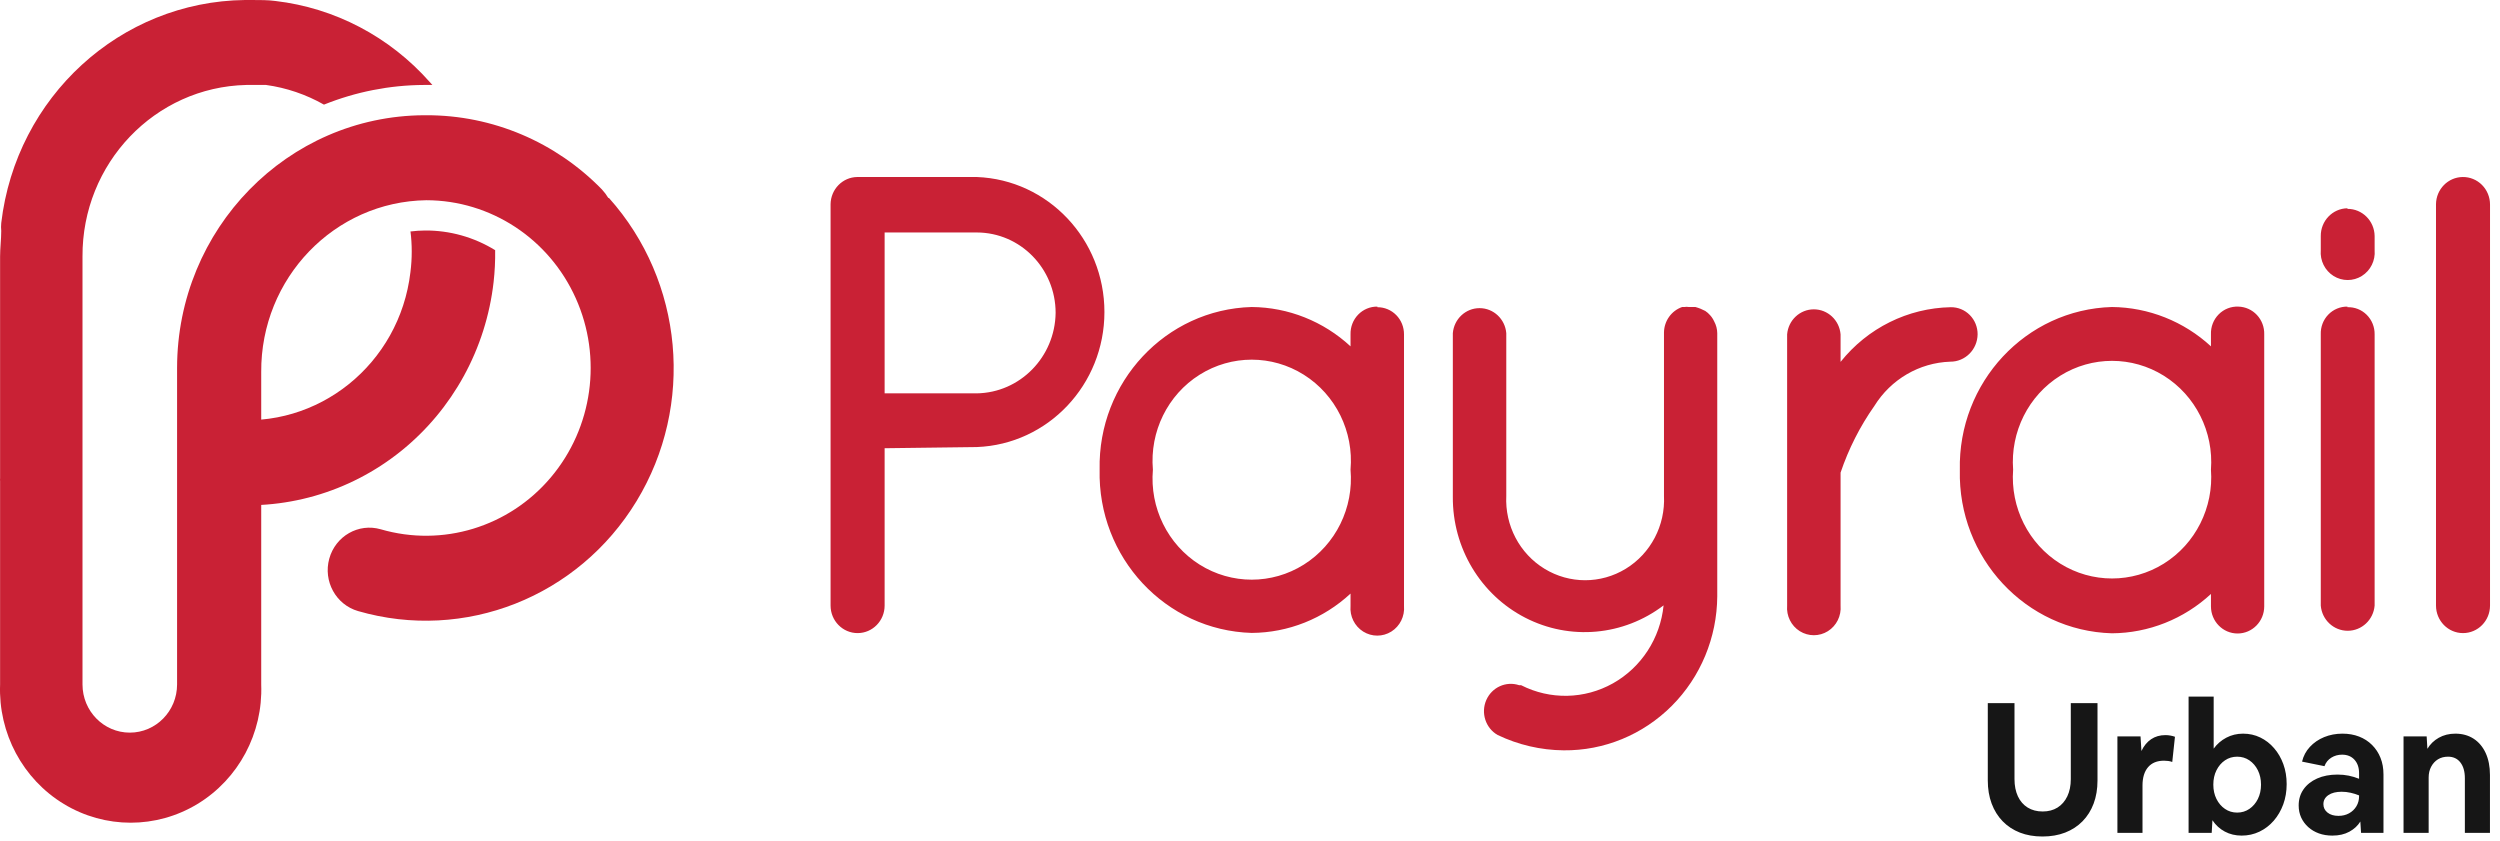 <svg width="113" height="38" viewBox="0 0 113 38" fill="none" xmlns="http://www.w3.org/2000/svg">
<g clip-path="url(#clip0_4555_159)">
<path d="M92.32 37.81C92.698 37.81 93.039 37.751 93.345 37.633C93.65 37.514 93.912 37.344 94.131 37.121C94.349 36.898 94.517 36.631 94.633 36.32C94.749 36.009 94.807 35.661 94.807 35.275V31.782H93.6V35.217C93.6 35.515 93.547 35.773 93.442 35.994C93.337 36.214 93.189 36.383 93 36.502C92.811 36.62 92.587 36.679 92.328 36.679C92.068 36.679 91.843 36.62 91.651 36.502C91.459 36.383 91.312 36.214 91.209 35.994C91.107 35.773 91.055 35.515 91.055 35.217V31.782H89.848V35.275C89.848 35.661 89.906 36.009 90.022 36.32C90.138 36.631 90.304 36.898 90.52 37.121C90.737 37.344 90.996 37.514 91.298 37.633C91.601 37.751 91.941 37.81 92.32 37.81ZM96.841 37.645V35.506C96.841 35.149 96.925 34.872 97.093 34.676C97.26 34.481 97.5 34.383 97.814 34.383C97.879 34.383 97.942 34.388 98.004 34.396C98.066 34.404 98.127 34.419 98.186 34.441L98.308 33.302C98.249 33.28 98.181 33.262 98.106 33.248C98.03 33.234 97.954 33.227 97.879 33.227C97.63 33.227 97.414 33.289 97.23 33.413C97.047 33.537 96.901 33.715 96.793 33.946L96.752 33.285H95.707V37.645H96.841ZM101.323 37.769C101.609 37.769 101.876 37.71 102.125 37.592C102.373 37.473 102.589 37.308 102.773 37.096C102.957 36.884 103.1 36.638 103.203 36.357C103.305 36.076 103.357 35.771 103.357 35.44C103.357 35.116 103.307 34.816 103.207 34.54C103.107 34.265 102.968 34.024 102.789 33.818C102.611 33.611 102.403 33.45 102.165 33.335C101.928 33.219 101.668 33.161 101.387 33.161C101.112 33.161 100.859 33.222 100.63 33.343C100.4 33.464 100.21 33.629 100.058 33.838V31.485H98.924V37.645H99.969L100.002 37.075C100.148 37.296 100.334 37.466 100.561 37.587C100.788 37.709 101.042 37.769 101.323 37.769ZM101.12 36.729C100.915 36.729 100.731 36.674 100.569 36.563C100.407 36.453 100.279 36.303 100.184 36.113C100.089 35.923 100.042 35.707 100.042 35.465C100.042 35.223 100.089 35.007 100.184 34.817C100.279 34.627 100.407 34.477 100.569 34.367C100.731 34.257 100.915 34.202 101.12 34.202C101.325 34.202 101.509 34.257 101.671 34.367C101.833 34.477 101.961 34.627 102.056 34.817C102.15 35.007 102.198 35.223 102.198 35.465C102.198 35.707 102.15 35.923 102.056 36.113C101.961 36.303 101.833 36.453 101.671 36.563C101.509 36.674 101.325 36.729 101.12 36.729ZM105.423 37.769C105.72 37.769 105.977 37.71 106.193 37.592C106.409 37.473 106.574 37.32 106.687 37.133L106.72 37.645H107.733V35.003C107.733 34.727 107.688 34.478 107.599 34.255C107.51 34.032 107.383 33.838 107.218 33.673C107.053 33.508 106.857 33.381 106.63 33.293C106.404 33.205 106.152 33.161 105.877 33.161C105.58 33.161 105.304 33.214 105.05 33.318C104.796 33.423 104.582 33.57 104.406 33.76C104.23 33.95 104.113 34.171 104.053 34.425L105.066 34.631C105.126 34.466 105.229 34.338 105.374 34.247C105.52 34.156 105.682 34.111 105.861 34.111C106.098 34.111 106.286 34.188 106.424 34.342C106.562 34.496 106.63 34.697 106.63 34.945V35.201C106.479 35.14 106.324 35.094 106.164 35.06C106.005 35.028 105.836 35.011 105.658 35.011C105.307 35.011 104.999 35.07 104.734 35.188C104.469 35.307 104.264 35.471 104.118 35.68C103.972 35.889 103.9 36.131 103.9 36.407C103.9 36.605 103.937 36.786 104.013 36.952C104.089 37.117 104.195 37.261 104.333 37.385C104.471 37.509 104.632 37.604 104.815 37.67C104.999 37.736 105.201 37.769 105.423 37.769ZM105.699 36.877C105.493 36.877 105.328 36.828 105.204 36.729C105.08 36.63 105.018 36.503 105.018 36.349C105.018 36.178 105.092 36.042 105.241 35.94C105.389 35.838 105.59 35.787 105.844 35.787C105.979 35.787 106.115 35.802 106.25 35.833C106.385 35.863 106.512 35.903 106.63 35.952V35.994C106.63 36.159 106.59 36.309 106.509 36.444C106.428 36.579 106.317 36.685 106.177 36.762C106.036 36.839 105.877 36.877 105.699 36.877ZM109.775 37.645V35.143C109.775 34.961 109.812 34.799 109.888 34.656C109.964 34.513 110.066 34.401 110.196 34.321C110.326 34.242 110.477 34.202 110.65 34.202C110.888 34.202 111.074 34.288 111.209 34.462C111.344 34.635 111.412 34.873 111.412 35.176V37.645H112.546V35.028C112.546 34.648 112.481 34.317 112.352 34.036C112.222 33.756 112.04 33.54 111.805 33.388C111.57 33.237 111.295 33.161 110.982 33.161C110.701 33.161 110.451 33.223 110.232 33.347C110.014 33.471 109.842 33.637 109.718 33.847L109.685 33.285H108.64V37.645H109.775Z" fill="#161616"/>
<path d="M47.714 14.144C47.686 16.14 46.105 17.751 44.146 17.78H39.985V10.508H44.155C46.122 10.513 47.714 12.139 47.714 14.144ZM44.155 8.001H38.746C38.085 8.01 37.552 8.554 37.542 9.228V27.372C37.542 28.059 38.089 28.616 38.764 28.616C39.438 28.616 39.985 28.059 39.985 27.372V20.26L44.155 20.207C47.374 20.081 49.92 17.386 49.92 14.104C49.92 10.821 47.374 8.126 44.155 8.001ZM61.044 21.229C61.194 22.951 60.377 24.612 58.933 25.52C57.489 26.428 55.666 26.428 54.222 25.52C52.779 24.612 51.962 22.951 52.111 21.229C51.962 19.507 52.779 17.846 54.222 16.938C55.666 16.03 57.489 16.03 58.933 16.938C60.377 17.846 61.194 19.507 61.044 21.229ZM62.257 13.859C61.931 13.854 61.617 13.985 61.388 14.222C61.159 14.459 61.035 14.78 61.044 15.113V15.655C59.821 14.523 58.231 13.89 56.578 13.877C52.692 13.984 49.62 17.269 49.703 21.229C49.611 25.198 52.684 28.496 56.578 28.608C58.231 28.598 59.822 27.964 61.044 26.83V27.39C61.005 27.855 61.227 28.302 61.617 28.547C62.007 28.791 62.498 28.791 62.888 28.547C63.278 28.302 63.5 27.855 63.461 27.39V15.113C63.463 14.787 63.337 14.473 63.111 14.243C62.885 14.012 62.577 13.884 62.257 13.886M77.218 14.162L77.079 14.055C76.937 13.979 76.788 13.919 76.634 13.877H76.337C76.271 13.865 76.203 13.865 76.136 13.877H76.032C75.549 14.045 75.221 14.504 75.212 15.024V22.411C75.277 23.752 74.612 25.02 73.483 25.709C72.353 26.399 70.943 26.399 69.813 25.709C68.684 25.02 68.019 23.752 68.084 22.411V15.059C68.031 14.42 67.506 13.928 66.876 13.928C66.246 13.928 65.721 14.42 65.668 15.059V22.456C65.651 24.762 66.918 26.879 68.938 27.919C70.958 28.96 73.382 28.744 75.194 27.363C75.045 28.85 74.189 30.167 72.904 30.888C71.619 31.608 70.069 31.64 68.756 30.972H68.669C68.076 30.773 67.432 31.064 67.179 31.645C66.927 32.227 67.148 32.909 67.692 33.221C68.626 33.669 69.644 33.905 70.675 33.915C72.503 33.934 74.263 33.21 75.566 31.904C76.869 30.598 77.608 28.817 77.62 26.954V15.059C77.617 14.873 77.569 14.69 77.48 14.526C77.417 14.386 77.325 14.261 77.21 14.162M89.388 15.113C89.39 14.785 89.263 14.47 89.035 14.239C88.807 14.009 88.497 13.881 88.175 13.886C86.239 13.922 84.416 14.826 83.194 16.357V15.113C83.141 14.473 82.616 13.982 81.986 13.982C81.356 13.982 80.831 14.473 80.778 15.113V27.372C80.739 27.837 80.96 28.284 81.35 28.529C81.74 28.773 82.232 28.773 82.621 28.529C83.011 28.284 83.233 27.837 83.194 27.372V21.416V21.362C83.557 20.288 84.071 19.273 84.721 18.349C85.468 17.145 86.752 16.396 88.149 16.348C88.825 16.353 89.378 15.802 89.388 15.113ZM99.935 21.229C100.063 22.94 99.24 24.58 97.804 25.476C96.368 26.371 94.56 26.371 93.124 25.476C91.687 24.58 90.865 22.94 90.993 21.229C90.865 19.518 91.687 17.878 93.124 16.982C94.56 16.087 96.368 16.087 97.804 16.982C99.24 17.878 100.063 19.518 99.935 21.229ZM101.174 13.859C100.842 13.844 100.52 13.971 100.285 14.209C100.049 14.447 99.922 14.775 99.935 15.113V15.655C98.707 14.524 97.115 13.892 95.46 13.877C91.569 13.989 88.497 17.282 88.585 21.247C88.493 25.215 91.566 28.514 95.46 28.625C97.115 28.615 98.709 27.982 99.935 26.847V27.407C99.935 28.085 100.474 28.634 101.139 28.634C101.804 28.634 102.343 28.085 102.343 27.407V15.113C102.352 14.788 102.234 14.473 102.014 14.238C101.795 14.003 101.492 13.866 101.174 13.859ZM106.103 9.414C105.432 9.424 104.894 9.984 104.899 10.668V11.308C104.86 11.776 105.083 12.227 105.475 12.473C105.868 12.719 106.363 12.719 106.756 12.473C107.149 12.227 107.372 11.776 107.333 11.308V10.668C107.323 9.984 106.774 9.436 106.103 9.441M106.103 13.859C105.777 13.854 105.464 13.986 105.236 14.223C105.009 14.46 104.887 14.781 104.899 15.113V27.372C104.952 28.016 105.481 28.511 106.116 28.511C106.75 28.511 107.279 28.016 107.333 27.372V15.113C107.338 14.781 107.209 14.462 106.976 14.23C106.744 13.998 106.428 13.874 106.103 13.886M111.311 8.001C110.65 8.01 110.116 8.554 110.107 9.228V27.372C110.107 28.059 110.654 28.616 111.328 28.616C112.003 28.616 112.549 28.059 112.549 27.372V9.245C112.55 8.912 112.418 8.593 112.186 8.359C111.953 8.125 111.638 7.996 111.311 8.001Z" fill="#C92135"/>
<path d="M18.551 10.437C18.63 11.056 18.63 11.684 18.551 12.304C18.064 16.455 14.374 19.424 10.298 18.944C9.265 18.819 8.327 19.571 8.205 20.625C8.082 21.678 8.82 22.633 9.853 22.758C12.809 23.121 15.785 22.269 18.123 20.391C20.461 18.512 21.968 15.762 22.311 12.748C22.365 12.27 22.388 11.789 22.381 11.308C21.423 10.718 20.324 10.41 19.205 10.419C18.986 10.421 18.768 10.435 18.551 10.463" fill="url(#paint0_linear_4555_159)"/>
<path d="M27.493 8.943C27.41 8.806 27.314 8.678 27.205 8.561C25.109 6.411 22.257 5.205 19.284 5.209H19.17C12.998 5.239 8.009 10.343 8.004 16.633C8 16.683 8 16.734 8.004 16.784V30.937C8.004 32.14 7.047 33.115 5.867 33.115C4.686 33.115 3.729 32.14 3.729 30.937V23.656C3.729 23.611 3.729 23.558 3.729 23.514V11.601C3.704 7.387 7.001 3.933 11.136 3.84H11.345C11.572 3.84 11.799 3.84 12.025 3.84C12.945 3.967 13.833 4.269 14.643 4.729C16.082 4.15 17.614 3.848 19.162 3.84H19.545L19.423 3.707C17.613 1.66 15.131 0.357 12.444 0.044C12.121 0 11.746 0 11.38 0H11.075C5.44 0.066 0.726 4.379 0.056 10.081C0.044 10.199 0.044 10.319 0.056 10.437C0.056 10.819 0.004 11.21 0.004 11.601V21.611C-0.001 21.659 -0.001 21.706 0.004 21.753V30.937C-0.079 33.141 1.027 35.214 2.887 36.341C4.748 37.468 7.064 37.468 8.924 36.341C10.784 35.214 11.891 33.141 11.807 30.937V16.811C11.783 12.573 15.117 9.108 19.275 9.05C22.18 9.057 24.816 10.786 26.024 13.479C27.233 16.171 26.793 19.334 24.898 21.578C23.004 23.823 20 24.738 17.207 23.923C16.205 23.635 15.164 24.23 14.883 25.252C14.601 26.273 15.185 27.334 16.187 27.621C21.001 29.015 26.139 26.986 28.773 22.649C31.407 18.313 30.899 12.722 27.528 8.952" fill="url(#paint1_linear_4555_159)"/>
</g>
<defs>
<linearGradient id="paint0_linear_4555_159" x1="24.298" y1="16.23" x2="12.085" y2="16.23" gradientUnits="userSpaceOnUse">
<stop stop-color="#C92135"/>
<stop offset="1" stop-color="#C92135"/>
</linearGradient>
<linearGradient id="paint1_linear_4555_159" x1="15.666" y1="1.787" x2="15.666" y2="28.252" gradientUnits="userSpaceOnUse">
<stop stop-color="#C92135"/>
<stop offset="1" stop-color="#C92135"/>
</linearGradient>
<clipPath id="clip0_4555_159">
<rect width="113" height="38" fill="white" transform="translate(-0)"/>
</clipPath>
</defs>
</svg>
